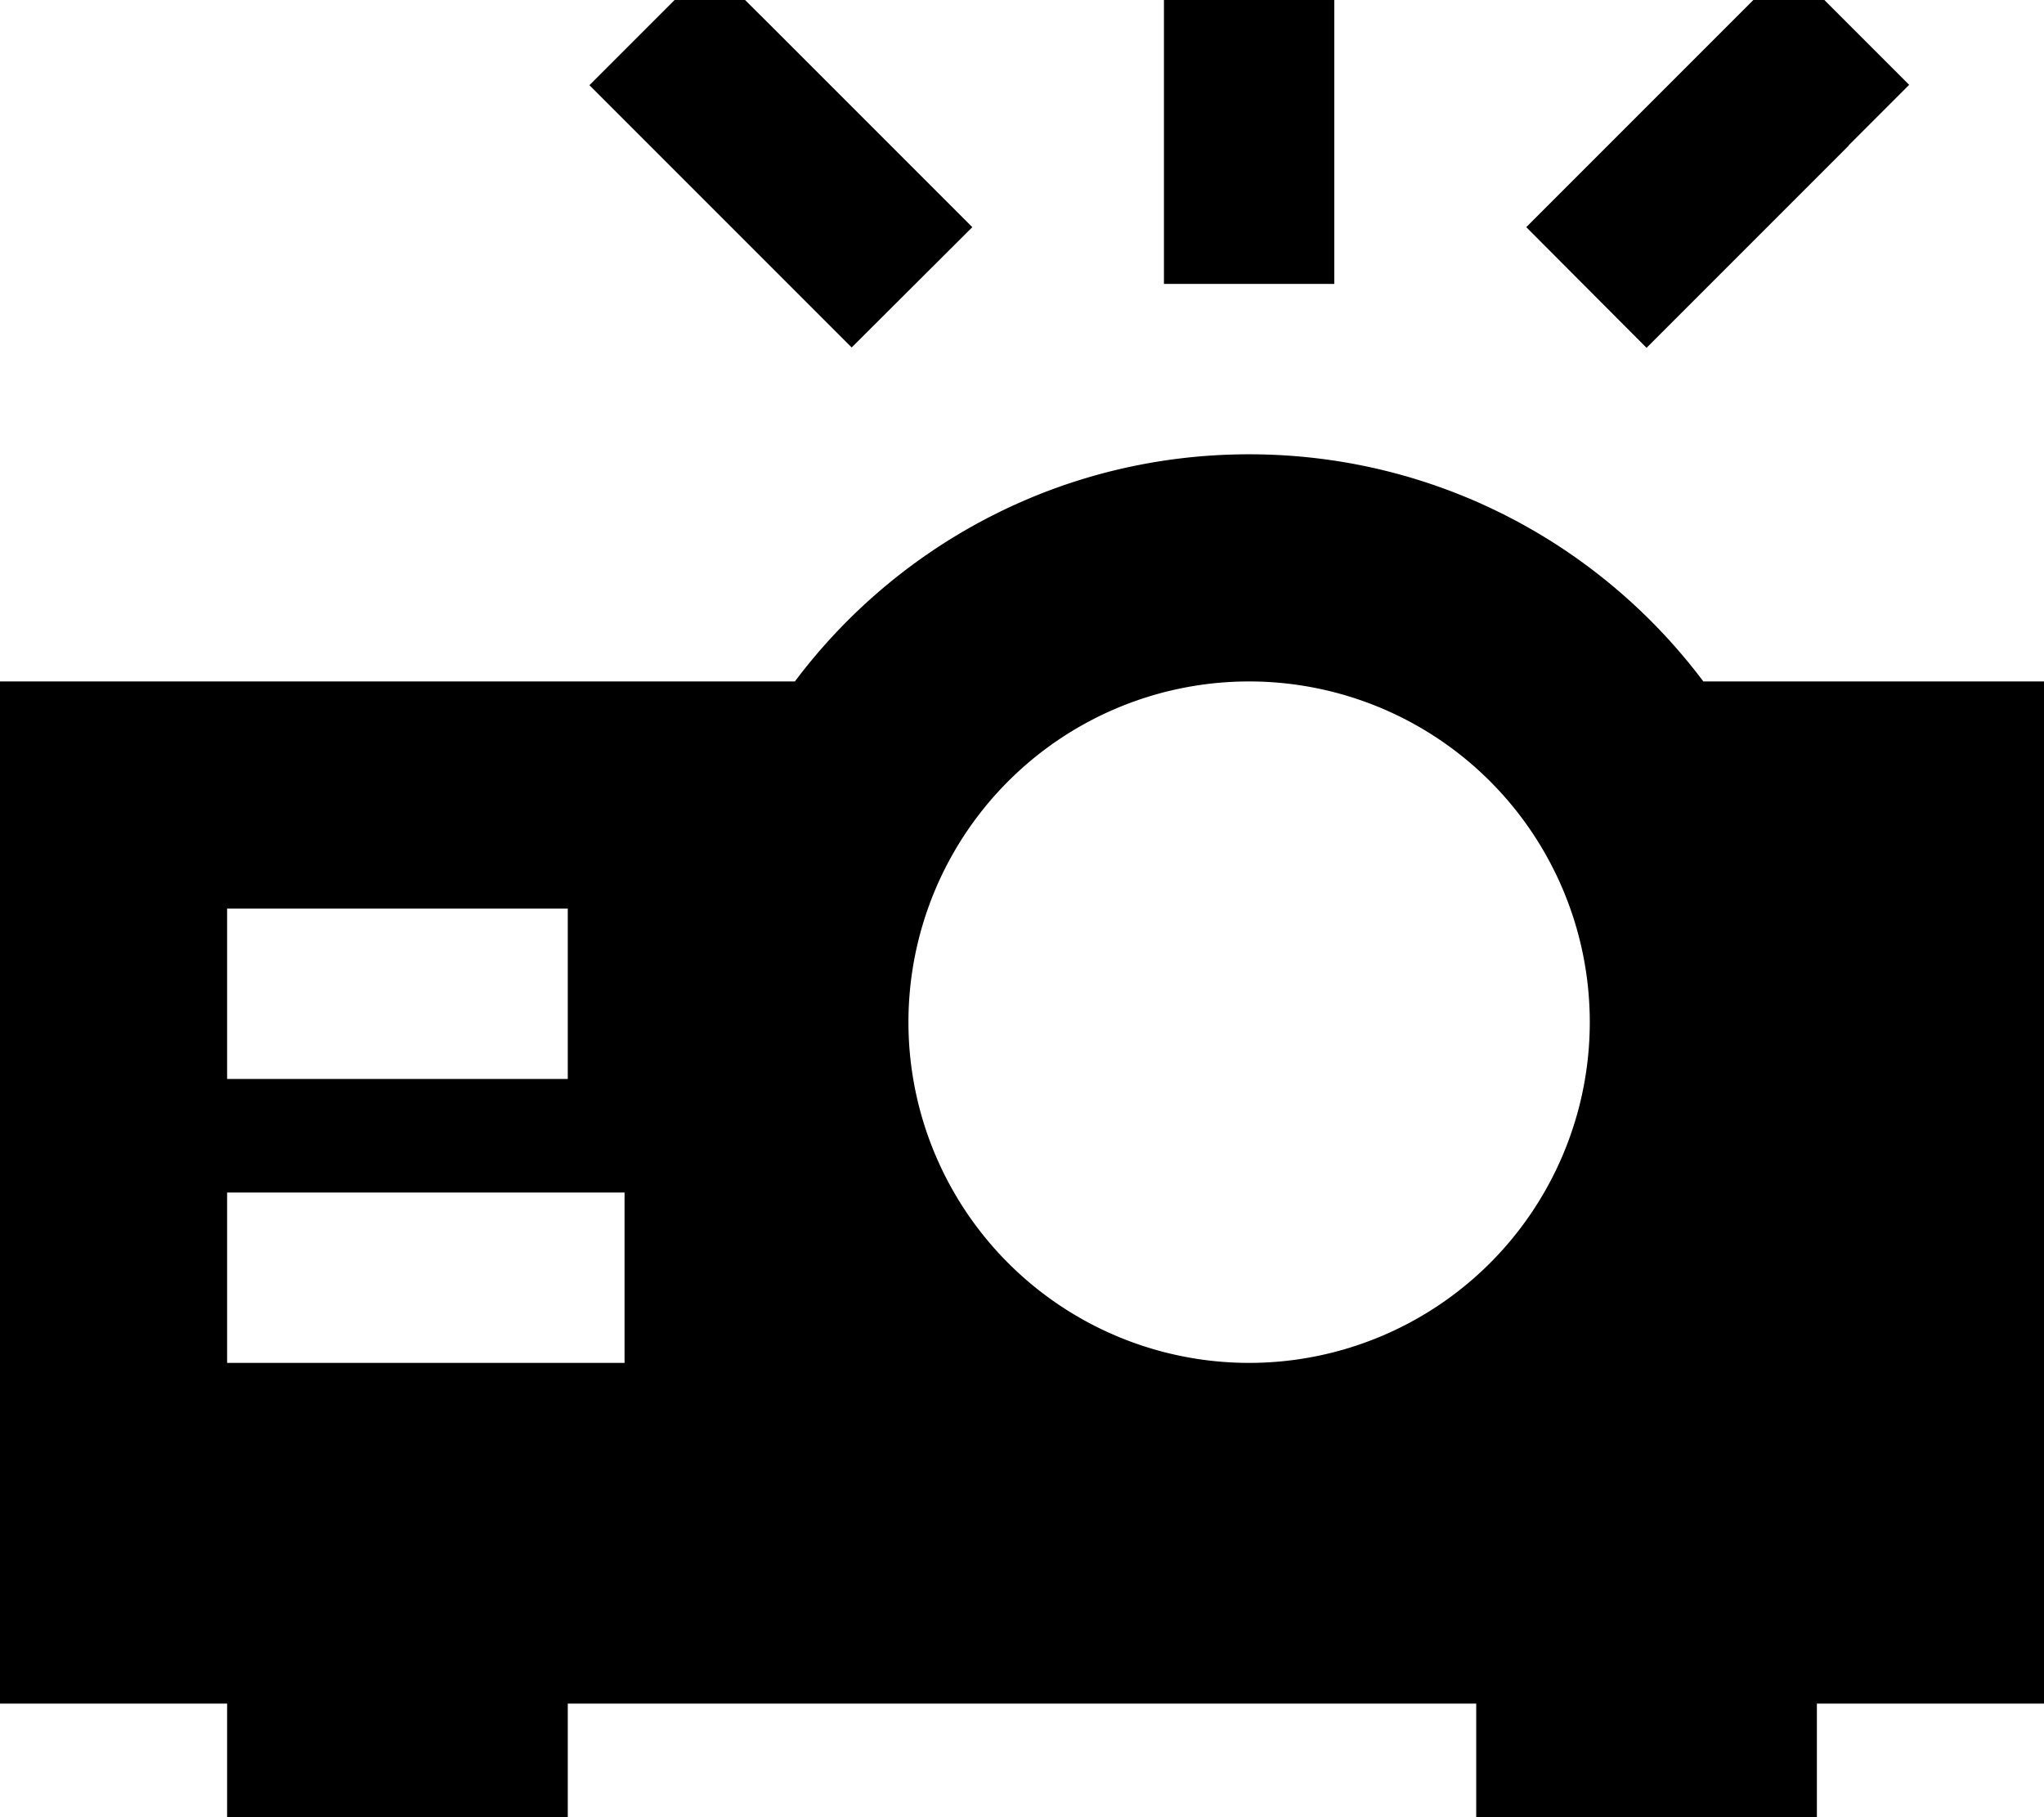 <svg xmlns="http://www.w3.org/2000/svg" viewBox="0 0 576 512"><!--! Font Awesome Pro 7.0.1 by @fontawesome - https://fontawesome.com License - https://fontawesome.com/license (Commercial License) Copyright 2025 Fonticons, Inc. --><path fill="currentColor" d="M376-8l0 88-48 0 0-112 48 0 0 24zM217 7c30.5 30.5 49.5 49.5 57 57L240 97.9c-7.5-7.5-26.5-26.5-57-57L166.1 24 200-9.9 217 7zM521 41c-30.5 30.5-49.5 49.5-57 57L430.1 64c7.5-7.5 26.5-26.5 57-57l17-17 33.9 33.9-17 17zM480 192l96 0 0 288-64 0 0 32-96 0 0-32-256 0 0 32-96 0 0-32-64 0 0-288 224 0c29.2-38.9 75.7-64 128-64s98.8 25.1 128 64zm-32 96a96 96 0 1 0 -192 0 96 96 0 1 0 192 0zM160 256l-96 0 0 48 96 0 0-48zM64 336l0 48 112 0 0-48-112 0z"/></svg>